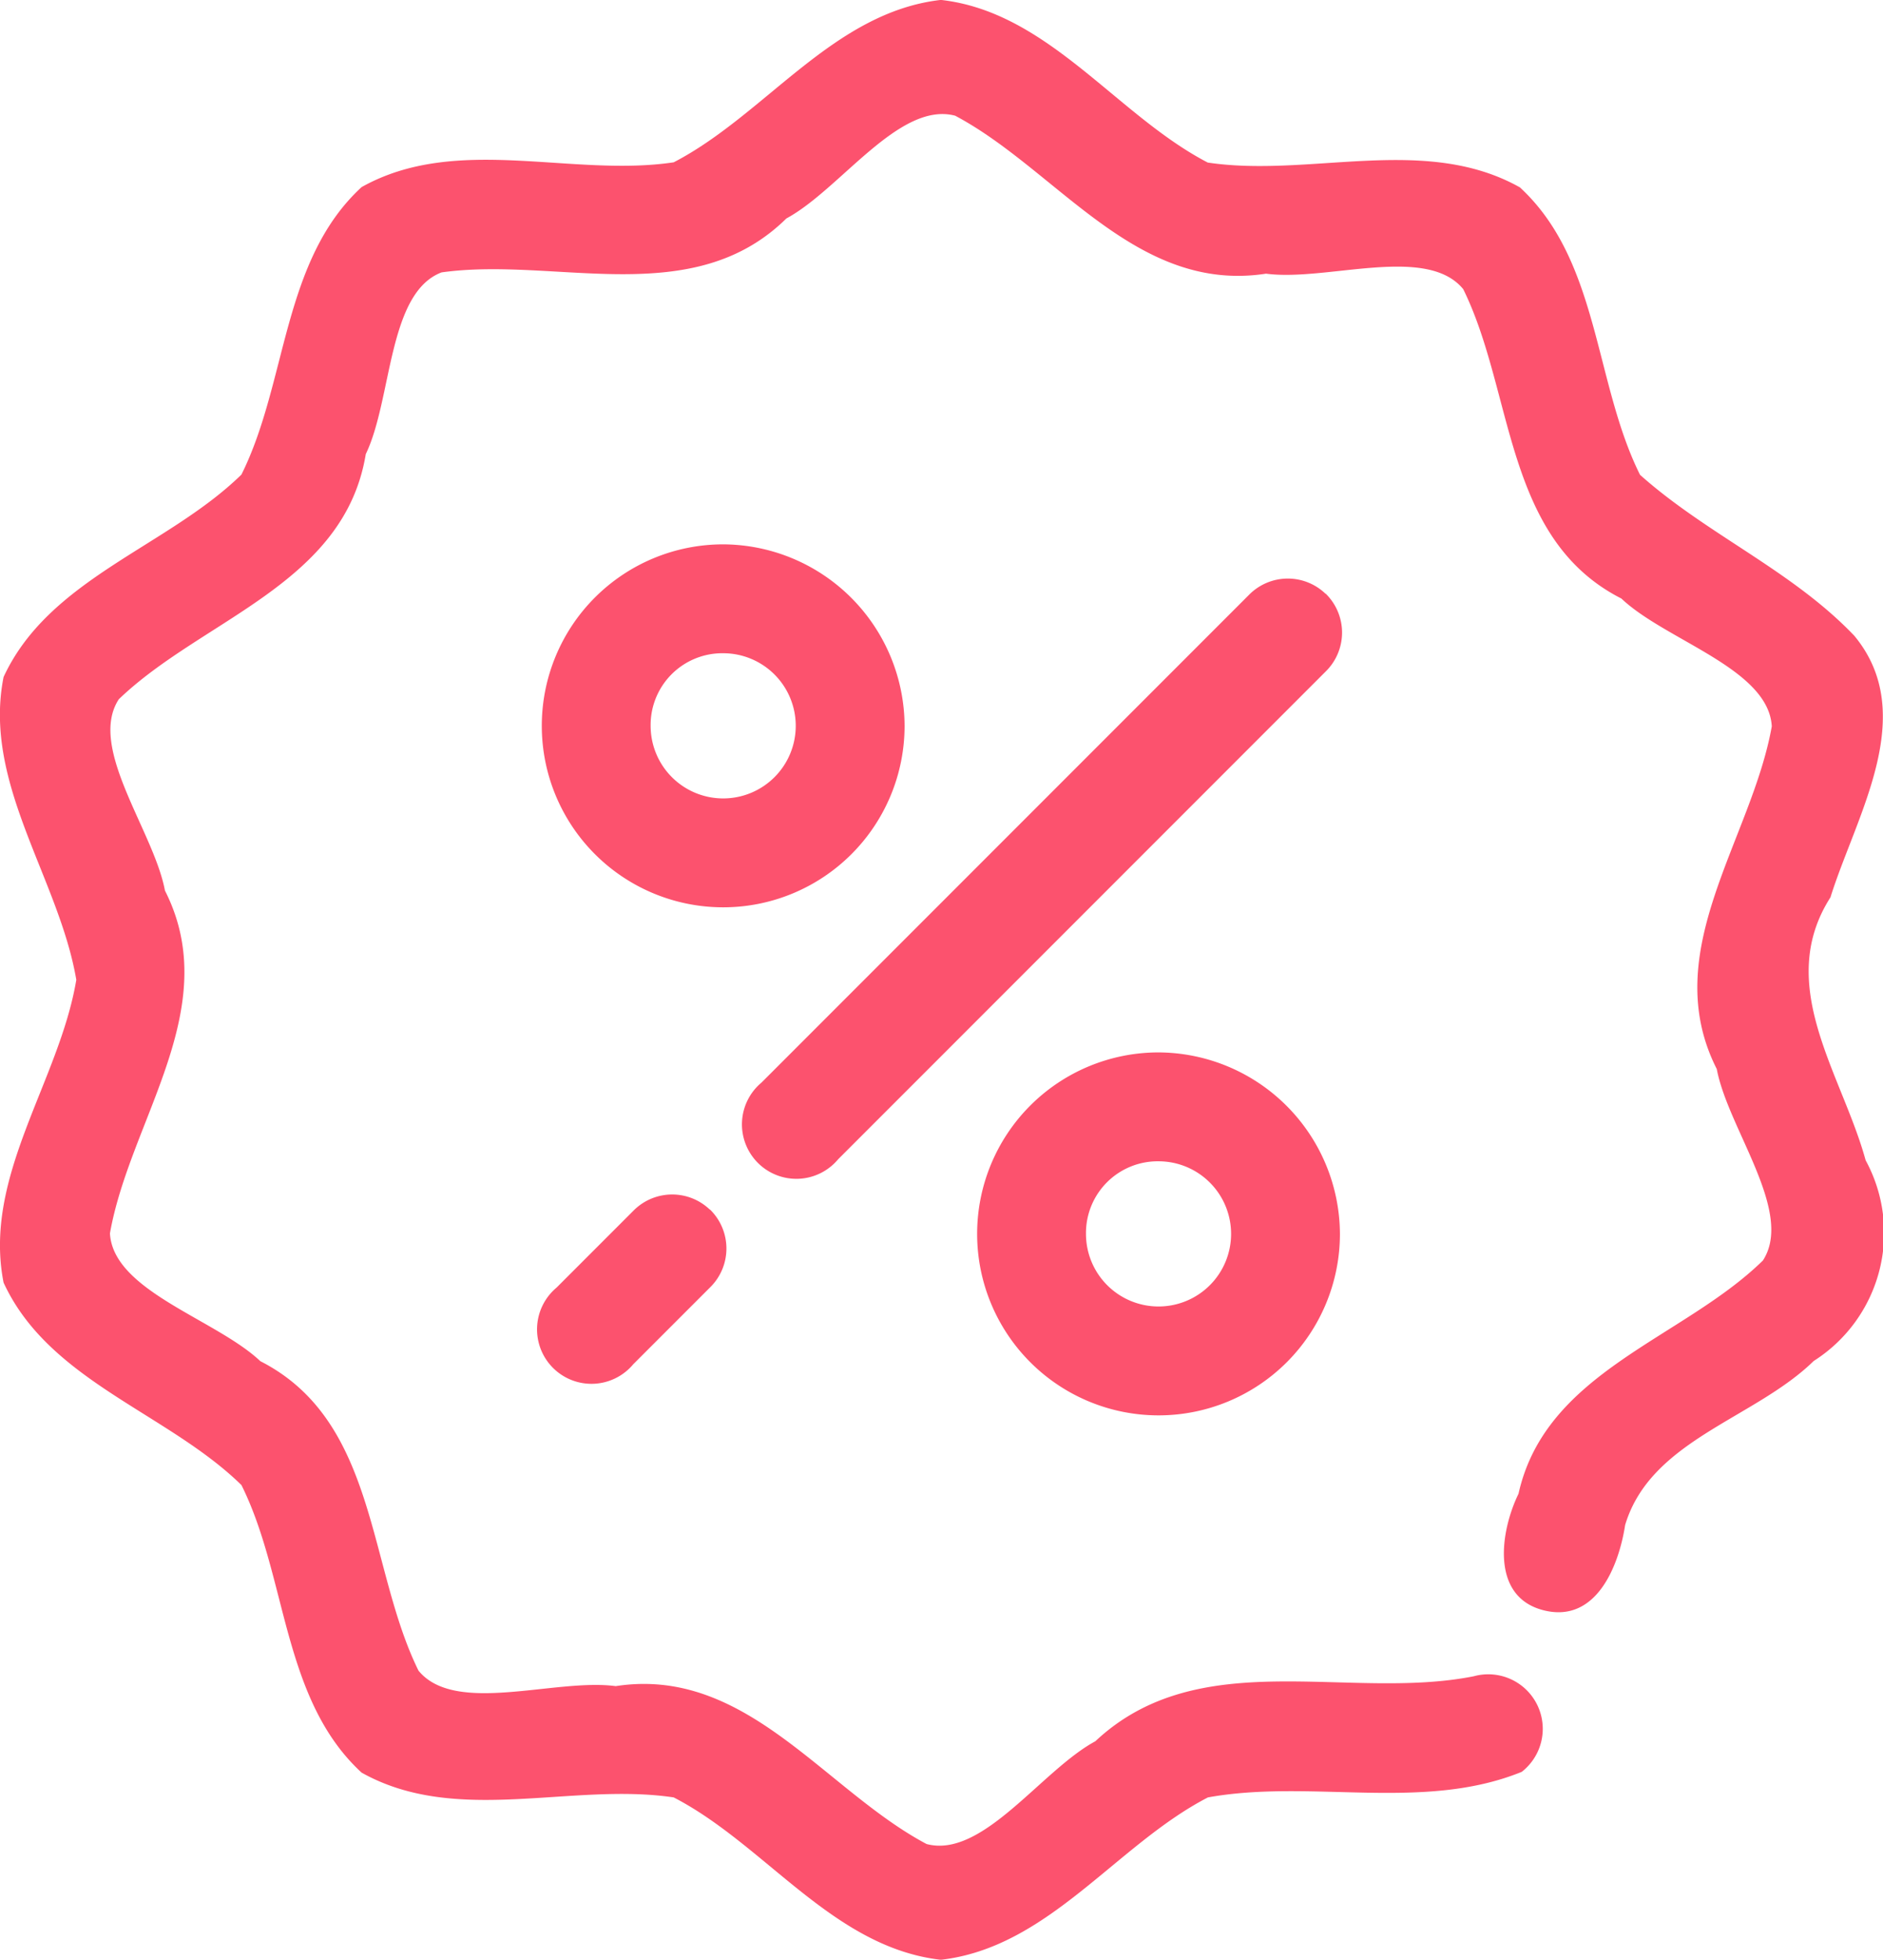 <svg xmlns="http://www.w3.org/2000/svg" width="22.111" height="23.001" viewBox="0 0 22.111 23.001">
  <g id="Group_6681" data-name="Group 6681" transform="translate(-6.063 -5.001)">
    <path id="path871" d="M30.176,21.119a.639.639,0,0,0-.9.014l-5.723,5.723a.639.639,0,1,0,.9.9l5.723-5.723a.639.639,0,0,0,0-.917Zm-7.229,7.229a.639.639,0,0,0-.9.014l-.9.9a.639.639,0,1,0,.9.9l.9-.9a.639.639,0,0,0,0-.917Z" transform="translate(-8.548 -9.149)" fill="#fc526e"/>
    <path id="path873" d="M35.13,34a2.13,2.13,0,1,0,2.13,2.13A2.14,2.14,0,0,0,35.13,34Zm0,1.278a.852.852,0,1,1-.852.852A.842.842,0,0,1,35.13,35.278Z" transform="translate(-15.463 -16.647)" fill="#fc526e"/>
    <path id="circle875" d="M23.13,20a2.13,2.13,0,1,0,2.13,2.13A2.14,2.14,0,0,0,23.13,20Zm0,1.278a.852.852,0,1,1-.852.852A.842.842,0,0,1,23.13,21.278Z" transform="translate(-8.575 -8.61)" fill="#fc526e"/>
    <path id="path818" d="M17.111,5c-1.268.145-2.058,1.347-3.137,1.906-1.2.18-2.55-.334-3.665.291-.936.862-.87,2.289-1.411,3.374-.868.849-2.258,1.219-2.793,2.376-.248,1.248.65,2.36.854,3.554-.2,1.194-1.1,2.306-.854,3.554.534,1.158,1.925,1.527,2.793,2.376.541,1.085.475,2.513,1.411,3.375,1.115.625,2.46.111,3.665.291,1.08.558,1.869,1.761,3.137,1.906,1.268-.146,2.056-1.348,3.136-1.906,1.213-.219,2.525.171,3.685-.3a.64.64,0,0,0-.563-1.122c-1.474.293-3.223-.383-4.444.763-.632.34-1.324,1.381-1.982,1.206-1.2-.637-2.119-2.09-3.65-1.853-.712-.095-1.885.345-2.316-.182-.6-1.219-.479-2.93-1.857-3.632-.52-.492-1.728-.822-1.766-1.5C7.589,18.142,8.7,16.832,8,15.454c-.131-.7-.912-1.677-.542-2.246.98-.942,2.65-1.35,2.9-2.877.311-.644.256-1.892.89-2.133,1.35-.188,2.944.455,4.049-.633.632-.34,1.324-1.379,1.982-1.206,1.2.637,2.119,2.09,3.65,1.854.712.095,1.885-.345,2.316.182.6,1.218.478,2.93,1.857,3.631.52.493,1.728.822,1.766,1.5-.237,1.334-1.345,2.644-.646,4.022.131.7.911,1.677.542,2.247-.94.921-2.55,1.3-2.87,2.738-.214.439-.332,1.207.292,1.367s.888-.529.96-1c.3-1,1.518-1.245,2.214-1.925a1.781,1.781,0,0,0,.61-2.356c-.277-1.012-1.074-2.052-.413-3.086.3-.96,1.046-2.144.281-3.069-.73-.767-1.733-1.19-2.517-1.89-.541-1.085-.475-2.512-1.411-3.374-1.115-.625-2.46-.111-3.665-.291C19.172,6.352,18.374,5.141,17.111,5Z" fill="#fc526e"/>
  </g>
</svg>
